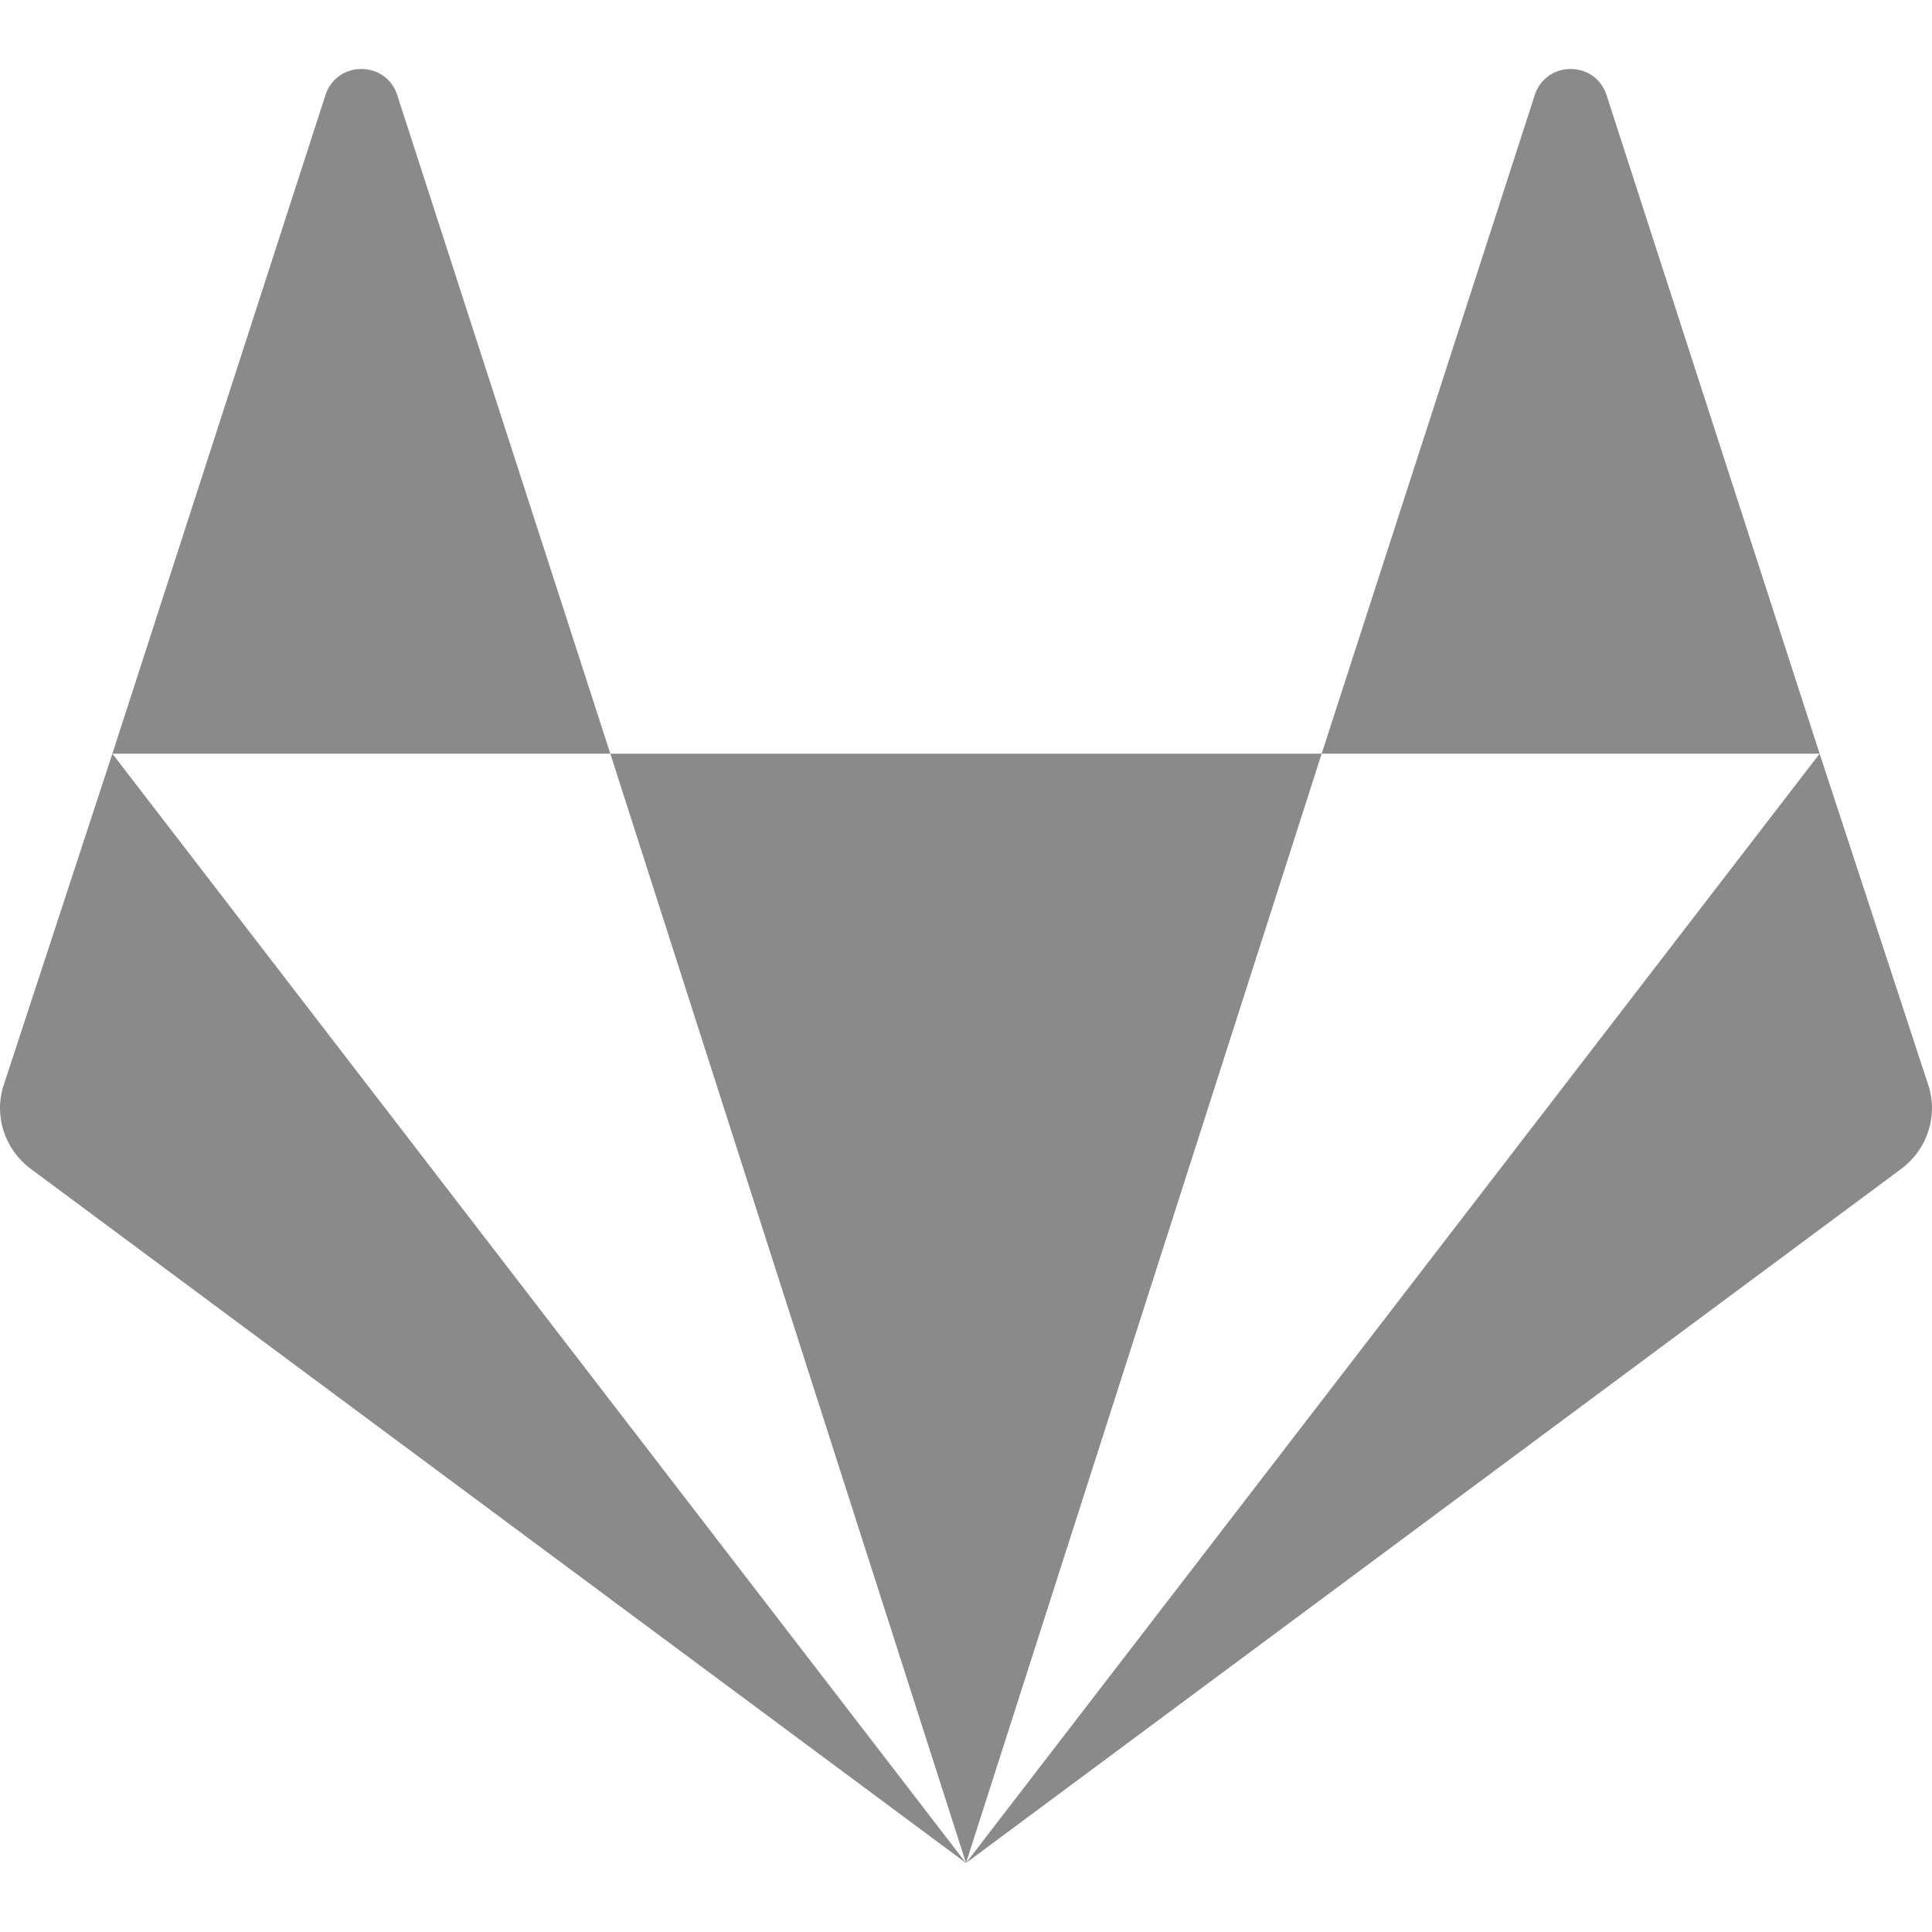 <?xml version="1.0" standalone="no"?><!DOCTYPE svg PUBLIC "-//W3C//DTD SVG 1.1//EN" "http://www.w3.org/Graphics/SVG/1.1/DTD/svg11.dtd"><svg t="1568018641245" class="icon" viewBox="0 0 1024 1024" version="1.1" xmlns="http://www.w3.org/2000/svg" p-id="1985" data-spm-anchor-id="a313x.7781069.0.i1" xmlns:xlink="http://www.w3.org/1999/xlink" width="64" height="64"><defs><style type="text/css"></style></defs><path d="M59.564 399.464L512 987.428 16.148 619.398c-13.712-10.284-19.424-27.992-14.282-43.986l57.698-175.948z m150.81-349.612c-6.284-17.708-31.418-17.708-37.702 0L59.564 399.464h263.922L210.374 49.852z m113.112 349.612L512 987.428l188.514-587.964H323.486z m698.648 175.948l-57.698-175.948L512 987.428l495.852-368.03c13.71-10.284 19.422-27.992 14.282-43.986z m-170.808-525.56c-6.284-17.708-31.418-17.708-37.702 0l-113.11 349.612h263.922L851.326 49.852z" p-id="1986" fill="#8a8a8a"></path></svg>